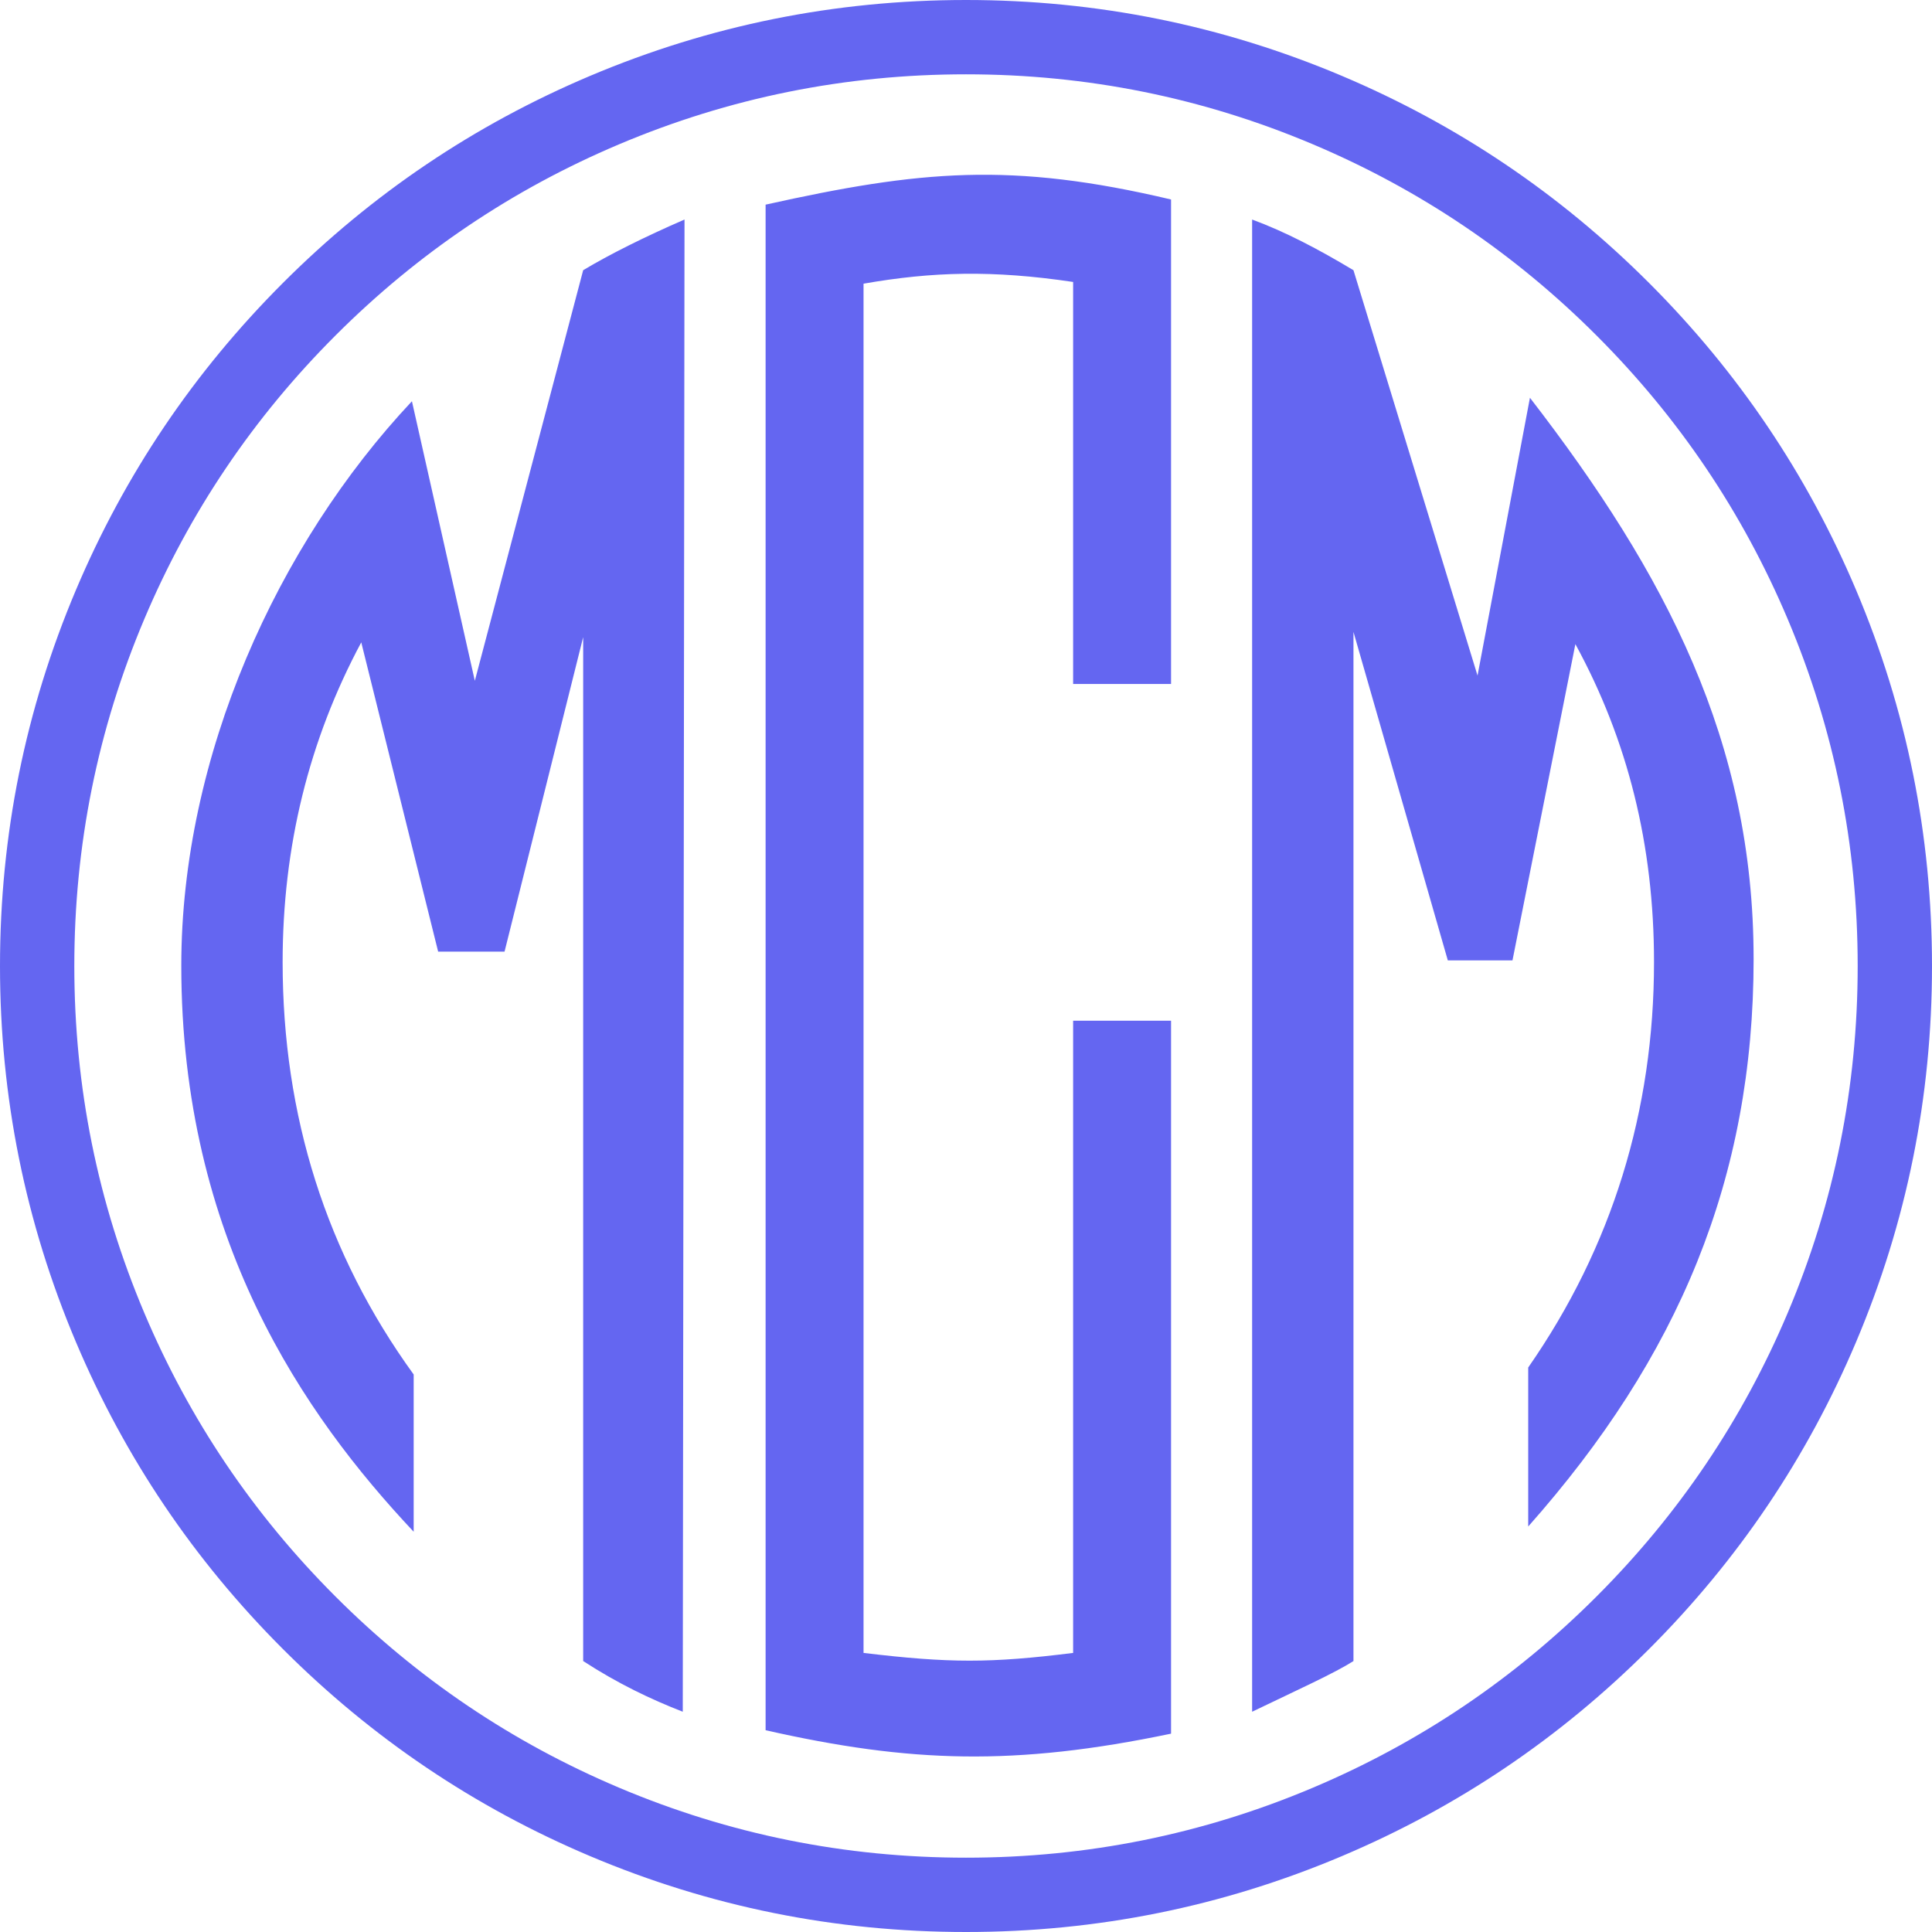 <svg version="1.1" xmlns="http://www.w3.org/2000/svg" xmlns:xlink="http://www.w3.org/1999/xlink" class="thumbnail-icon"
     viewBox="0 0 200 200">
    <g
       data-paper-data="{&quot;fillRule&quot;:&quot;nonzero&quot;,&quot;isIcon&quot;:true,&quot;iconStyle&quot;:&quot;standalone&quot;,&quot;selectedEffects&quot;:{&quot;container&quot;:&quot;&quot;,&quot;transformation&quot;:&quot;&quot;,&quot;pattern&quot;:&quot;&quot;},&quot;bounds&quot;:{&quot;x&quot;:64.99999999999997,&quot;y&quot;:208.6747833729022,&quot;width&quot;:52.650504332369366,&quot;height&quot;:52.650433254195605},&quot;iconType&quot;:&quot;icon&quot;,&quot;rawIconId&quot;:&quot;f2a15bc0-fd76-4034-b5f6-f0f35d75a1ab&quot;,&quot;isDetailed&quot;:false}">
        <path d="M60.37,27.971c2.713,-1.628 6.331,-3.437 10.491,-5.246l-0.181,154.472c-3.256,-1.266 -6.693,-2.894 -10.31,-5.246v-105.996l-8.14,32.558h-6.873l-7.959,-32.016c-5.426,10.129 -8.14,21.163 -8.14,33.101c0,15.917 4.522,30.207 13.566,42.688v16.279c-11.395,-12.119 -24.057,-30.388 -24.057,-58.605c0,-21.706 9.948,-43.592 23.876,-58.424l6.512,28.941zM79.255,21.185c16.006,-3.557 25.432,-4.446 41.972,-0.534v50.153h-10.137v-41.616c-8.359,-1.245 -14.583,-1.067 -21.697,0.178v141.744c8.892,1.067 13.161,1.067 21.697,0v-65.448h10.137v73.806c-16.184,3.379 -27.033,3.023 -41.972,-0.356zM181.534,99.238c0,22.791 -7.778,41.241 -23.334,58.786v-16.46c8.682,-12.481 13.023,-26.589 13.023,-41.964c0,-12.119 -2.713,-22.972 -8.14,-32.92l-6.512,32.739h-6.693l-9.768,-34.006v106.539c-1.99,1.266 -5.607,2.894 -10.491,5.246v-154.472c3.437,1.266 6.873,3.075 10.491,5.246l12.843,41.964l5.426,-28.76c14.109,18.269 23.153,35.633 23.153,58.063zM29.289,29.289c9.226,-9.226 19.821,-16.369 31.785,-21.429c12.389,-5.24 25.364,-7.86 38.926,-7.86c13.561,0 26.536,2.62 38.925,7.86c11.964,5.06 22.559,12.204 31.785,21.429c9.226,9.226 16.369,19.821 21.429,31.785c5.24,12.389 7.861,25.364 7.861,38.926c0,13.562 -2.62,26.537 -7.861,38.926c-5.06,11.964 -12.203,22.559 -21.429,31.784c-9.226,9.226 -19.821,16.369 -31.785,21.43c-12.389,5.24 -25.364,7.86 -38.925,7.86c-13.562,0 -26.537,-2.62 -38.926,-7.86c-11.964,-5.06 -22.559,-12.204 -31.785,-21.43c-9.226,-9.226 -16.369,-19.82 -21.429,-31.784c-5.24,-12.389 -7.86,-25.364 -7.86,-38.926c0,-13.562 2.62,-26.537 7.86,-38.926c5.06,-11.964 12.204,-22.559 21.429,-31.785zM34.729,165.271c8.518,8.519 18.299,15.113 29.342,19.784c11.431,4.835 23.408,7.252 35.929,7.252c12.522,0 24.498,-2.417 35.929,-7.252c11.043,-4.671 20.824,-11.266 29.342,-19.784c8.518,-8.518 15.113,-18.299 19.784,-29.342c4.835,-11.431 7.252,-23.407 7.252,-35.929c0,-12.522 -2.417,-24.498 -7.252,-35.929c-4.671,-11.043 -11.265,-20.824 -19.784,-29.342c-8.519,-8.518 -18.299,-15.113 -29.342,-19.784c-11.431,-4.835 -23.407,-7.252 -35.929,-7.252c-12.522,0 -24.498,2.417 -35.929,7.252c-11.043,4.671 -20.824,11.265 -29.342,19.784c-8.518,8.518 -15.113,18.299 -19.784,29.342c-4.835,11.431 -7.252,23.407 -7.252,35.929c0,12.522 2.417,24.498 7.252,35.929c4.671,11.043 11.265,20.824 19.784,29.342z"
              fill="#6466f1"
              fill-rule="nonzero"></path>
    </g>
</svg>
